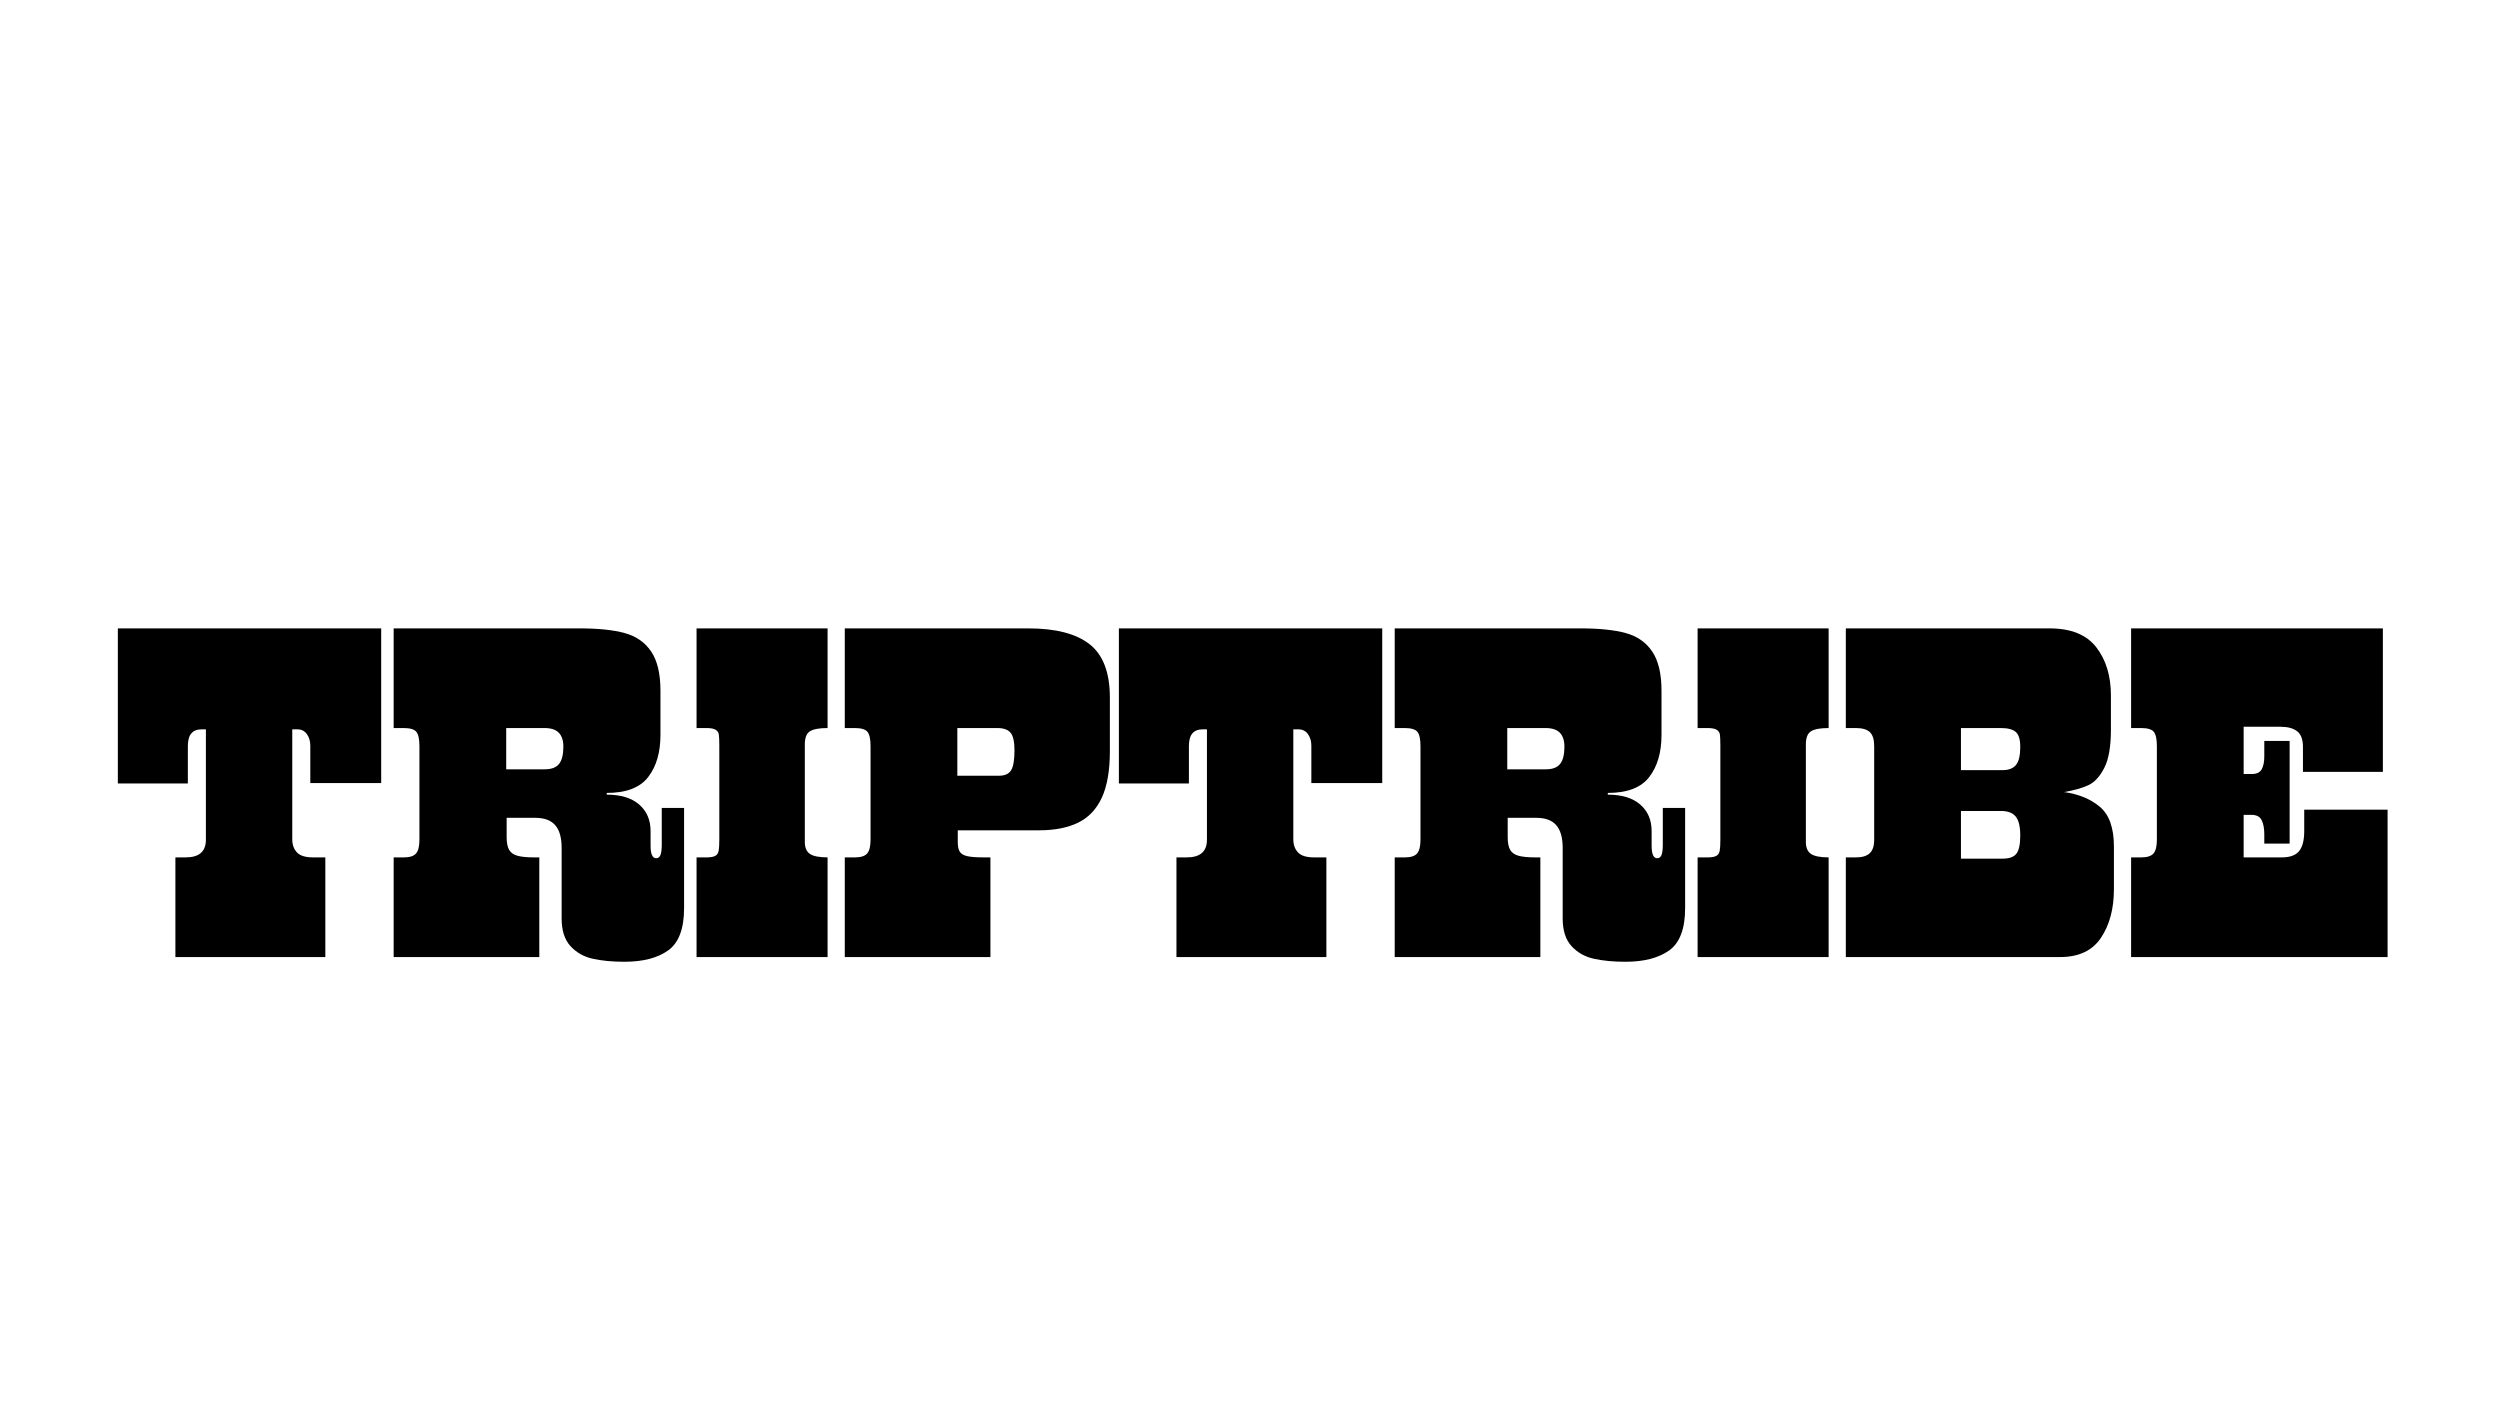 <svg xmlns="http://www.w3.org/2000/svg" xmlns:xlink="http://www.w3.org/1999/xlink" width="1920" zoomAndPan="magnify" viewBox="0 0 1440 810" height="1080" preserveAspectRatio="xMidYMid meet" version="1.0"><defs><g/></defs><g fill="#000000" fill-opacity="1"><g transform="translate(65.891, 551.259)"><g><path d="M 35.141 -57.406 L 41.078 -57.406 C 48.828 -57.406 52.703 -60.789 52.703 -67.562 L 52.703 -131.156 L 50.234 -131.156 C 47.598 -131.156 45.617 -130.367 44.297 -128.797 C 42.973 -127.234 42.312 -124.801 42.312 -121.5 L 42.312 -99.984 L 1.984 -99.984 L 1.984 -189.312 L 153.672 -189.312 L 153.672 -100.219 L 112.844 -100.219 L 112.844 -121.75 C 112.844 -124.395 112.18 -126.625 110.859 -128.438 C 109.547 -130.25 107.734 -131.156 105.422 -131.156 L 102.453 -131.156 L 102.453 -67.812 C 102.453 -64.676 103.359 -62.156 105.172 -60.25 C 106.984 -58.352 110.035 -57.406 114.328 -57.406 L 121.5 -57.406 L 121.5 0 L 35.141 0 Z M 35.141 -57.406 "/></g></g></g><g fill="#000000" fill-opacity="1"><g transform="translate(221.797, 551.259)"><g><path d="M 137.844 2.719 C 130.914 2.719 124.852 2.141 119.656 0.984 C 114.457 -0.172 110.164 -2.602 106.781 -6.312 C 103.395 -10.02 101.703 -15.336 101.703 -22.266 L 101.703 -62.859 C 101.703 -68.797 100.461 -73.164 97.984 -75.969 C 95.516 -78.781 91.723 -80.188 86.609 -80.188 L 70.031 -80.188 L 70.031 -69.047 C 70.031 -65.91 70.484 -63.516 71.391 -61.859 C 72.297 -60.211 73.863 -59.055 76.094 -58.391 C 78.32 -57.734 81.582 -57.406 85.875 -57.406 L 88.844 -57.406 L 88.844 0 L 4.953 0 L 4.953 -57.406 L 10.891 -57.406 C 14.191 -57.406 16.5 -58.145 17.812 -59.625 C 19.133 -61.113 19.797 -63.758 19.797 -67.562 L 19.797 -121.5 C 19.797 -125.469 19.219 -128.191 18.062 -129.672 C 16.906 -131.16 14.43 -131.906 10.641 -131.906 L 4.953 -131.906 L 4.953 -189.312 L 112.109 -189.312 C 122.828 -189.312 131.484 -188.406 138.078 -186.594 C 144.68 -184.781 149.754 -181.234 153.297 -175.953 C 156.848 -170.672 158.625 -163.164 158.625 -153.438 L 158.625 -127.938 C 158.625 -117.875 156.27 -109.789 151.562 -103.688 C 146.863 -97.582 138.906 -94.531 127.688 -94.531 L 127.688 -93.547 C 135.77 -93.547 142 -91.645 146.375 -87.844 C 150.75 -84.051 152.938 -78.941 152.938 -72.516 L 152.938 -64.094 C 152.938 -59.312 154.008 -56.922 156.156 -56.922 C 157.312 -56.922 158.133 -57.535 158.625 -58.766 C 159.125 -60.004 159.375 -62.031 159.375 -64.844 L 159.375 -85.875 L 172.234 -85.875 L 172.234 -28.219 C 172.234 -16.332 169.18 -8.203 163.078 -3.828 C 156.973 0.535 148.562 2.719 137.844 2.719 Z M 92.062 -108.141 C 95.852 -108.141 98.57 -109.172 100.219 -111.234 C 101.875 -113.297 102.703 -116.641 102.703 -121.266 C 102.703 -124.723 101.832 -127.359 100.094 -129.172 C 98.363 -130.992 95.602 -131.906 91.812 -131.906 L 69.781 -131.906 L 69.781 -108.141 Z M 92.062 -108.141 "/></g></g></g><g fill="#000000" fill-opacity="1"><g transform="translate(396.263, 551.259)"><g><path d="M 4.953 -57.406 L 10.891 -57.406 C 13.035 -57.406 14.645 -57.691 15.719 -58.266 C 16.789 -58.848 17.445 -59.844 17.688 -61.25 C 17.938 -62.656 18.062 -64.758 18.062 -67.562 L 18.062 -121.5 C 18.062 -124.633 17.977 -126.82 17.812 -128.062 C 17.645 -129.301 17.023 -130.25 15.953 -130.906 C 14.891 -131.57 13.117 -131.906 10.641 -131.906 L 4.953 -131.906 L 4.953 -189.312 L 80.422 -189.312 L 80.422 -131.906 C 75.641 -131.906 72.258 -131.285 70.281 -130.047 C 68.301 -128.805 67.312 -126.289 67.312 -122.5 L 67.312 -66.328 C 67.312 -63.023 68.301 -60.711 70.281 -59.391 C 72.258 -58.066 75.641 -57.406 80.422 -57.406 L 80.422 0 L 4.953 0 Z M 4.953 -57.406 "/></g></g></g><g fill="#000000" fill-opacity="1"><g transform="translate(481.64, 551.259)"><g><path d="M 4.953 -57.406 L 10.891 -57.406 C 14.191 -57.406 16.5 -58.145 17.812 -59.625 C 19.133 -61.113 19.797 -63.758 19.797 -67.562 L 19.797 -121.5 C 19.797 -125.469 19.219 -128.191 18.062 -129.672 C 16.906 -131.16 14.43 -131.906 10.641 -131.906 L 4.953 -131.906 L 4.953 -189.312 L 110.625 -189.312 C 126.457 -189.312 138.25 -186.258 146 -180.156 C 153.758 -174.051 157.641 -163.82 157.641 -149.469 L 157.641 -118.531 C 157.641 -107.477 156.113 -98.609 153.062 -91.922 C 150.008 -85.242 145.473 -80.422 139.453 -77.453 C 133.43 -74.484 125.883 -73 116.812 -73 L 70.031 -73 L 70.031 -66.328 C 70.031 -63.848 70.398 -61.988 71.141 -60.75 C 71.891 -59.508 73.297 -58.641 75.359 -58.141 C 77.422 -57.648 80.594 -57.406 84.875 -57.406 L 88.844 -57.406 L 88.844 0 L 4.953 0 Z M 93.797 -104.438 C 97.086 -104.438 99.395 -105.469 100.719 -107.531 C 102.039 -109.594 102.703 -113.426 102.703 -119.031 C 102.703 -123.977 101.957 -127.359 100.469 -129.172 C 98.988 -130.992 96.43 -131.906 92.797 -131.906 L 69.781 -131.906 L 69.781 -104.438 Z M 93.797 -104.438 "/></g></g></g><g fill="#000000" fill-opacity="1"><g transform="translate(642.495, 551.259)"><g><path d="M 35.141 -57.406 L 41.078 -57.406 C 48.828 -57.406 52.703 -60.789 52.703 -67.562 L 52.703 -131.156 L 50.234 -131.156 C 47.598 -131.156 45.617 -130.367 44.297 -128.797 C 42.973 -127.234 42.312 -124.801 42.312 -121.5 L 42.312 -99.984 L 1.984 -99.984 L 1.984 -189.312 L 153.672 -189.312 L 153.672 -100.219 L 112.844 -100.219 L 112.844 -121.75 C 112.844 -124.395 112.18 -126.625 110.859 -128.438 C 109.547 -130.25 107.734 -131.156 105.422 -131.156 L 102.453 -131.156 L 102.453 -67.812 C 102.453 -64.676 103.359 -62.156 105.172 -60.25 C 106.984 -58.352 110.035 -57.406 114.328 -57.406 L 121.5 -57.406 L 121.5 0 L 35.141 0 Z M 35.141 -57.406 "/></g></g></g><g fill="#000000" fill-opacity="1"><g transform="translate(798.401, 551.259)"><g><path d="M 137.844 2.719 C 130.914 2.719 124.852 2.141 119.656 0.984 C 114.457 -0.172 110.164 -2.602 106.781 -6.312 C 103.395 -10.02 101.703 -15.336 101.703 -22.266 L 101.703 -62.859 C 101.703 -68.797 100.461 -73.164 97.984 -75.969 C 95.516 -78.781 91.723 -80.188 86.609 -80.188 L 70.031 -80.188 L 70.031 -69.047 C 70.031 -65.91 70.484 -63.516 71.391 -61.859 C 72.297 -60.211 73.863 -59.055 76.094 -58.391 C 78.32 -57.734 81.582 -57.406 85.875 -57.406 L 88.844 -57.406 L 88.844 0 L 4.953 0 L 4.953 -57.406 L 10.891 -57.406 C 14.191 -57.406 16.5 -58.145 17.812 -59.625 C 19.133 -61.113 19.797 -63.758 19.797 -67.562 L 19.797 -121.5 C 19.797 -125.469 19.219 -128.191 18.062 -129.672 C 16.906 -131.16 14.43 -131.906 10.641 -131.906 L 4.953 -131.906 L 4.953 -189.312 L 112.109 -189.312 C 122.828 -189.312 131.484 -188.406 138.078 -186.594 C 144.68 -184.781 149.754 -181.234 153.297 -175.953 C 156.848 -170.672 158.625 -163.164 158.625 -153.438 L 158.625 -127.938 C 158.625 -117.875 156.27 -109.789 151.562 -103.688 C 146.863 -97.582 138.906 -94.531 127.688 -94.531 L 127.688 -93.547 C 135.77 -93.547 142 -91.645 146.375 -87.844 C 150.75 -84.051 152.938 -78.941 152.938 -72.516 L 152.938 -64.094 C 152.938 -59.312 154.008 -56.922 156.156 -56.922 C 157.312 -56.922 158.133 -57.535 158.625 -58.766 C 159.125 -60.004 159.375 -62.031 159.375 -64.844 L 159.375 -85.875 L 172.234 -85.875 L 172.234 -28.219 C 172.234 -16.332 169.18 -8.203 163.078 -3.828 C 156.973 0.535 148.562 2.719 137.844 2.719 Z M 92.062 -108.141 C 95.852 -108.141 98.57 -109.172 100.219 -111.234 C 101.875 -113.297 102.703 -116.641 102.703 -121.266 C 102.703 -124.723 101.832 -127.359 100.094 -129.172 C 98.363 -130.992 95.602 -131.906 91.812 -131.906 L 69.781 -131.906 L 69.781 -108.141 Z M 92.062 -108.141 "/></g></g></g><g fill="#000000" fill-opacity="1"><g transform="translate(972.867, 551.259)"><g><path d="M 4.953 -57.406 L 10.891 -57.406 C 13.035 -57.406 14.645 -57.691 15.719 -58.266 C 16.789 -58.848 17.445 -59.844 17.688 -61.25 C 17.938 -62.656 18.062 -64.758 18.062 -67.562 L 18.062 -121.5 C 18.062 -124.633 17.977 -126.82 17.812 -128.062 C 17.645 -129.301 17.023 -130.25 15.953 -130.906 C 14.891 -131.57 13.117 -131.906 10.641 -131.906 L 4.953 -131.906 L 4.953 -189.312 L 80.422 -189.312 L 80.422 -131.906 C 75.641 -131.906 72.258 -131.285 70.281 -130.047 C 68.301 -128.805 67.312 -126.289 67.312 -122.5 L 67.312 -66.328 C 67.312 -63.023 68.301 -60.711 70.281 -59.391 C 72.258 -58.066 75.641 -57.406 80.422 -57.406 L 80.422 0 L 4.953 0 Z M 4.953 -57.406 "/></g></g></g><g fill="#000000" fill-opacity="1"><g transform="translate(1058.244, 551.259)"><g><path d="M 4.953 -57.406 L 10.891 -57.406 C 14.348 -57.406 16.941 -58.188 18.672 -59.75 C 20.41 -61.32 21.281 -63.926 21.281 -67.562 L 21.281 -121.5 C 21.281 -125.301 20.453 -127.984 18.797 -129.547 C 17.148 -131.117 14.43 -131.906 10.641 -131.906 L 4.953 -131.906 L 4.953 -189.312 L 122.25 -189.312 C 134.625 -189.312 143.613 -185.68 149.219 -178.422 C 154.832 -171.16 157.641 -161.922 157.641 -150.703 L 157.641 -130.906 C 157.641 -121.176 156.359 -113.836 153.797 -108.891 C 151.242 -103.941 148.191 -100.641 144.641 -98.984 C 141.098 -97.336 136.438 -96.02 130.656 -95.031 C 139.07 -93.875 145.961 -91.023 151.328 -86.484 C 156.691 -81.953 159.375 -74.32 159.375 -63.594 L 159.375 -39.094 C 159.375 -27.875 156.895 -18.551 151.938 -11.125 C 146.988 -3.707 139.156 0 128.438 0 L 4.953 0 Z M 95.281 -107.656 C 98.738 -107.656 101.289 -108.645 102.938 -110.625 C 104.594 -112.602 105.422 -116.066 105.422 -121.016 C 105.422 -125.305 104.551 -128.191 102.812 -129.672 C 101.082 -131.16 98.238 -131.906 94.281 -131.906 L 71.266 -131.906 L 71.266 -107.656 Z M 95.281 -56.672 C 99.07 -56.672 101.707 -57.617 103.188 -59.516 C 104.676 -61.41 105.422 -64.914 105.422 -70.031 C 105.422 -75.145 104.551 -78.773 102.812 -80.922 C 101.082 -83.066 98.238 -84.141 94.281 -84.141 L 71.266 -84.141 L 71.266 -56.672 Z M 95.281 -56.672 "/></g></g></g><g fill="#000000" fill-opacity="1"><g transform="translate(1222.563, 551.259)"><g><path d="M 4.953 -57.406 L 10.891 -57.406 C 14.191 -57.406 16.5 -58.145 17.812 -59.625 C 19.133 -61.113 19.797 -63.758 19.797 -67.562 L 19.797 -121.5 C 19.797 -125.469 19.219 -128.191 18.062 -129.672 C 16.906 -131.16 14.43 -131.906 10.641 -131.906 L 4.953 -131.906 L 4.953 -189.312 L 149.969 -189.312 L 149.969 -106.656 L 103.938 -106.656 L 103.938 -121.016 C 103.938 -125.305 102.82 -128.316 100.594 -130.047 C 98.363 -131.773 95.188 -132.641 91.062 -132.641 L 69.781 -132.641 L 69.781 -105.422 L 74.484 -105.422 C 77.285 -105.422 79.18 -106.328 80.172 -108.141 C 81.172 -109.953 81.672 -112.426 81.672 -115.562 L 81.672 -124.484 L 96.266 -124.484 L 96.266 -65.328 L 81.672 -65.328 L 81.672 -70.781 C 81.672 -74.07 81.172 -76.75 80.172 -78.812 C 79.18 -80.875 77.203 -81.906 74.234 -81.906 L 69.781 -81.906 L 69.781 -57.406 L 91.812 -57.406 C 96.426 -57.406 99.723 -58.602 101.703 -61 C 103.68 -63.395 104.672 -67.234 104.672 -72.516 L 104.672 -84.875 L 152.688 -84.875 L 152.688 0 L 4.953 0 Z M 4.953 -57.406 "/></g></g></g></svg>